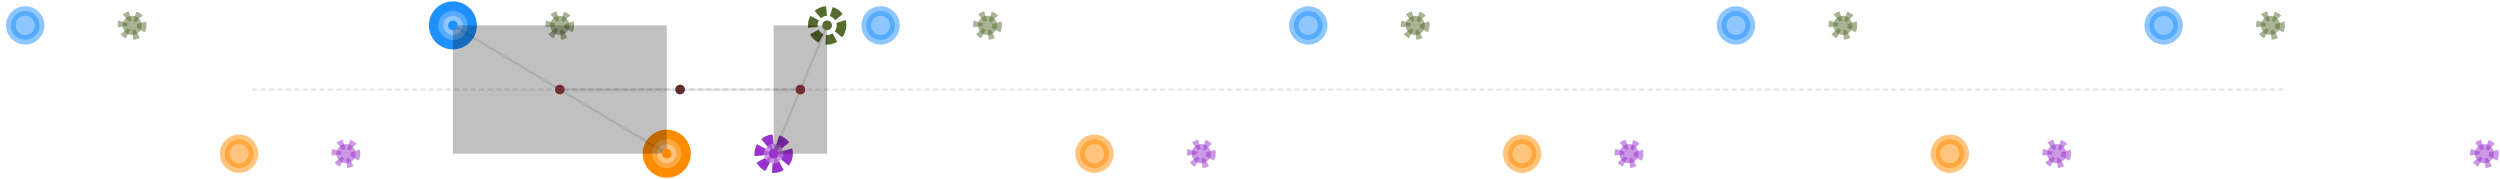 
<svg version="1.1" id="svg-250056664717" xmlns:xlink="http://www.w3.org/1999/xlink" xmlns="http://www.w3.org/2000/svg" viewBox="-21 -128 2082 149" title="G6-amble0_Generated-Regular_PI_25_DC_60_C1p0">

<style>
/*  */
#svg-250056664717 .left_pes { opacity: 0.5; fill: DodgerBlue; }
#svg-250056664717 .right_pes { opacity: 0.5; fill: DarkOrange; }
#svg-250056664717 .left_manus { opacity: 0.5; fill: DarkOliveGreen; }
#svg-250056664717 .right_manus { opacity: 0.5; fill: DarkOrchid; }
#svg-250056664717 .left_pes { opacity: 0.5; fill: DodgerBlue; stroke: DodgerBlue; stroke-width: 8px; }
#svg-250056664717 .left_pes.assumed { opacity: 0.33; fill: white; }
#svg-250056664717 .left_pes-marker { fill: transparent; stroke: DodgerBlue; stroke-width: 8px; }
#svg-250056664717 .right_pes { opacity: 0.5; fill: DarkOrange; stroke: DarkOrange; stroke-width: 8px; }
#svg-250056664717 .right_pes.assumed { opacity: 0.33; fill: white; }
#svg-250056664717 .right_pes-marker { fill: transparent; stroke: DarkOrange; stroke-width: 8px; }
#svg-250056664717 .left_manus { stroke-dasharray: 4,4; opacity: 0.5; fill: DarkOliveGreen; stroke: DarkOliveGreen; stroke-width: 8px; }
#svg-250056664717 .left_manus.assumed { stroke-dasharray: 4,4; opacity: 0.33; fill: white; }
#svg-250056664717 .left_manus-marker { stroke-dasharray: 8,4; fill: transparent; stroke: DarkOliveGreen; stroke-width: 8px; }
#svg-250056664717 .right_manus { stroke-dasharray: 4,4; opacity: 0.5; fill: DarkOrchid; stroke: DarkOrchid; stroke-width: 8px; }
#svg-250056664717 .right_manus.assumed { stroke-dasharray: 4,4; opacity: 0.33; fill: white; }
#svg-250056664717 .right_manus-marker { stroke-dasharray: 8,4; fill: transparent; stroke: DarkOrchid; stroke-width: 8px; }
/*  */
</style>
<circle class="left_pes track-pos" r="12" cx="0.0" cy="-106.852" data-uid="10925" data-color="DodgerBlue" data-x="0.0" data-y-unc="0.05" data-y="0.3" data-x-unc="0.05"></circle>
<circle class="left_pes track-pos" r="12" cx="356.174" cy="-106.852" data-uid="10926" data-annotation="F" data-color="DodgerBlue" data-x="1.0" data-y-unc="0.05" data-y="0.3" data-x-unc="0.05"></circle>
<circle class="left_pes track-pos" r="12" cx="712.348" cy="-106.852" data-uid="10927" data-annotation="F" data-color="DodgerBlue" data-x="2.0" data-y-unc="0.05" data-y="0.3" data-x-unc="0.05"></circle>
<circle class="left_pes track-pos" r="12" cx="1068.522" cy="-106.852" data-uid="10928" data-annotation="F" data-color="DodgerBlue" data-x="3.0" data-y-unc="0.05" data-y="0.3" data-x-unc="0.05"></circle>
<circle class="left_pes track-pos" r="12" cx="1424.696" cy="-106.852" data-uid="10929" data-annotation="F" data-color="DodgerBlue" data-x="4.0" data-y-unc="0.05" data-y="0.3" data-x-unc="0.05"></circle>
<circle class="left_pes track-pos" r="12" cx="1780.87" cy="-106.852" data-uid="10930" data-annotation="F" data-color="DodgerBlue" data-x="5.0" data-y-unc="0.05" data-y="0.3" data-x-unc="0.05"></circle>
<circle id="left_pes" class="left_pes-marker MOVING" r="16.0" cx="356.174" cy="-106.852"></circle>
<circle class="right_pes track-pos" r="12" cx="178.087" cy="-0.0" data-uid="10931" data-annotation="F" data-color="DarkOrange" data-x="0.5" data-y-unc="0.05" data-y="0.0" data-x-unc="0.05"></circle>
<circle class="right_pes track-pos" r="12" cx="534.261" cy="-0.0" data-uid="10932" data-annotation="F" data-color="DarkOrange" data-x="1.5" data-y-unc="0.05" data-y="0.0" data-x-unc="0.05"></circle>
<circle class="right_pes track-pos" r="12" cx="890.435" cy="-0.0" data-uid="10933" data-annotation="F" data-color="DarkOrange" data-x="2.5" data-y-unc="0.05" data-y="0.0" data-x-unc="0.05"></circle>
<circle class="right_pes track-pos" r="12" cx="1246.609" cy="-0.0" data-uid="10934" data-annotation="F" data-color="DarkOrange" data-x="3.5" data-y-unc="0.05" data-y="0.0" data-x-unc="0.05"></circle>
<circle class="right_pes track-pos" r="12" cx="1602.783" cy="-0.0" data-uid="10935" data-annotation="F" data-color="DarkOrange" data-x="4.5" data-y-unc="0.05" data-y="0.0" data-x-unc="0.05"></circle>
<circle id="right_pes" class="right_pes-marker FIXED" r="16.0" cx="534.261" cy="0"></circle>
<circle class="left_manus track-pos" r="8" cx="89.043" cy="-106.852" data-uid="10937" data-color="DarkOliveGreen" data-x="0.25" data-y-unc="0.05" data-y="0.3" data-x-unc="0.05"></circle>
<circle class="left_manus track-pos" r="8" cx="445.217" cy="-106.852" data-uid="10938" data-annotation="F" data-color="DarkOliveGreen" data-x="1.25" data-y-unc="0.05" data-y="0.3" data-x-unc="0.05"></circle>
<circle class="left_manus track-pos" r="8" cx="801.391" cy="-106.852" data-uid="10939" data-annotation="F" data-color="DarkOliveGreen" data-x="2.25" data-y-unc="0.05" data-y="0.3" data-x-unc="0.05"></circle>
<circle class="left_manus track-pos" r="8" cx="1157.565" cy="-106.852" data-uid="10940" data-annotation="F" data-color="DarkOliveGreen" data-x="3.25" data-y-unc="0.05" data-y="0.3" data-x-unc="0.05"></circle>
<circle class="left_manus track-pos" r="8" cx="1513.739" cy="-106.852" data-uid="10941" data-annotation="F" data-color="DarkOliveGreen" data-x="4.25" data-y-unc="0.05" data-y="0.3" data-x-unc="0.05"></circle>
<circle class="left_manus track-pos" r="8" cx="1869.913" cy="-106.852" data-uid="10942" data-annotation="F" data-color="DarkOliveGreen" data-x="5.25" data-y-unc="0.05" data-y="0.3" data-x-unc="0.05"></circle>
<circle id="left_manus" class="left_manus-marker MOVING" r="12.0" cx="667.826" cy="-106.852"></circle>
<circle class="right_manus track-pos" r="8" cx="267.13" cy="-0.0" data-uid="10943" data-annotation="F" data-color="DarkOrchid" data-x="0.75" data-y-unc="0.05" data-y="0.0" data-x-unc="0.05"></circle>
<circle class="right_manus track-pos" r="8" cx="623.304" cy="-0.0" data-uid="10944" data-annotation="F" data-color="DarkOrchid" data-x="1.75" data-y-unc="0.05" data-y="0.0" data-x-unc="0.05"></circle>
<circle class="right_manus track-pos" r="8" cx="979.478" cy="-0.0" data-uid="10945" data-annotation="F" data-color="DarkOrchid" data-x="2.75" data-y-unc="0.05" data-y="0.0" data-x-unc="0.05"></circle>
<circle class="right_manus track-pos" r="8" cx="1335.652" cy="-0.0" data-uid="10946" data-annotation="F" data-color="DarkOrchid" data-x="3.75" data-y-unc="0.05" data-y="0.0" data-x-unc="0.05"></circle>
<circle class="right_manus track-pos" r="8" cx="1691.826" cy="-0.0" data-uid="10947" data-annotation="F" data-color="DarkOrchid" data-x="4.75" data-y-unc="0.05" data-y="0.0" data-x-unc="0.05"></circle>
<circle class="right_manus track-pos" r="8" cx="2048.0" cy="-0.0" data-uid="10948" data-annotation="F" data-color="DarkOrchid" data-x="5.75" data-y-unc="0.05" data-y="0.0" data-x-unc="0.05"></circle>
<circle id="right_manus" class="right_manus-marker FIXED" r="12.0" cx="623.304" cy="0"></circle>
<path d="M189.217,-53.426L211.478,-53.426L233.739,-53.426L256,-53.426L267.13,-53.426L278.261,-53.426L300.522,-53.426L322.783,-53.426L345.043,-53.426L356.174,-53.426L367.304,-53.426L389.565,-53.426L411.826,-53.426L434.087,-53.426L445.217,-53.426L456.348,-53.426L478.609,-53.426L500.87,-53.426L523.13,-53.426L534.261,-53.426L545.391,-53.426L567.652,-53.426L589.913,-53.426L612.174,-53.426L623.304,-53.426L634.435,-53.426L656.696,-53.426L678.957,-53.426L701.217,-53.426L712.348,-53.426L723.478,-53.426L745.739,-53.426L768,-53.426L790.261,-53.426L801.391,-53.426L812.522,-53.426L834.783,-53.426L857.043,-53.426L879.304,-53.426L890.435,-53.426L901.565,-53.426L923.826,-53.426L946.087,-53.426L968.348,-53.426L979.478,-53.426L990.609,-53.426L1012.87,-53.426L1035.13,-53.426L1057.391,-53.426L1068.522,-53.426L1079.652,-53.426L1101.913,-53.426L1124.174,-53.426L1146.435,-53.426L1157.565,-53.426L1168.696,-53.426L1190.957,-53.426L1213.217,-53.426L1235.478,-53.426L1246.609,-53.426L1257.739,-53.426L1280,-53.426L1302.261,-53.426L1324.522,-53.426L1335.652,-53.426L1346.783,-53.426L1369.043,-53.426L1391.304,-53.426L1413.565,-53.426L1424.696,-53.426L1435.826,-53.426L1458.087,-53.426L1480.348,-53.426L1502.609,-53.426L1513.739,-53.426L1524.87,-53.426L1547.13,-53.426L1569.391,-53.426L1591.652,-53.426L1602.783,-53.426L1613.913,-53.426L1636.174,-53.426L1658.435,-53.426L1680.696,-53.426L1691.826,-53.426L1702.957,-53.426L1725.217,-53.426L1747.478,-53.426L1769.739,-53.426L1780.87,-53.426L1792,-53.426L1814.261,-53.426L1836.522,-53.426L1858.783,-53.426L1869.913,-53.426L1881.043,-53.426" style="stroke: rgba(0, 0, 0, 0.098); stroke-dasharray: 4, 3; stroke-width: 2; fill: transparent; pointer-events: none;"></path><line id="left_pes_coupling" class="pes-coupling-assembly" x1="356.174" y1="-106.852" x2="445.217" y2="-53.426" style="stroke: rgba(0, 0, 0, 0.098); stroke-width: 2; pointer-events: none;"></line><line id="right_pes_coupling" class="pes-coupling-assembly" x1="534.261" y1="0" x2="445.217" y2="-53.426" style="stroke: rgba(0, 0, 0, 0.098); stroke-width: 2; pointer-events: none;"></line><line id="left_manus_coupling" class="manus-coupling-assembly" x1="667.826" y1="-106.852" x2="645.565" y2="-53.426" style="stroke: rgba(0, 0, 0, 0.098); stroke-width: 2; pointer-events: none;"></line><line id="right_manus_coupling" class="manus-coupling-assembly" x1="623.304" y1="0" x2="645.565" y2="-53.426" style="stroke: rgba(0, 0, 0, 0.098); stroke-width: 2; pointer-events: none;"></line><line id="coupling_length_pes" class="pes-coupling-assembly" x1="445.217" y1="-53.426" x2="545.391" y2="-53.426" style="stroke: rgba(0, 0, 0, 0.098); stroke-width: 2; pointer-events: none;"></line><line id="coupling_length_manus" class="manus-coupling-assembly" x1="545.391" y1="-53.426" x2="645.565" y2="-53.426" style="stroke: rgba(0, 0, 0, 0.098); stroke-width: 2; pointer-events: none;"></line><path id="rear_support_box" d="M534.261,-106.852L356.174,-106.852L356.174,0L534.261,0" style="fill: rgba(0, 0, 0, 0.247); pointer-events: none;"></path><path id="forward_support_box" d="M623.304,-106.852L667.826,-106.852L667.826,0L623.304,0" style="fill: rgba(0, 0, 0, 0.247); pointer-events: none;"></path><circle id="rear_coupler" class="pes-coupling-assembly" r="4" style="fill: rgb(115, 47, 47); pointer-events: none;" cx="445.217" cy="-53.426"></circle><circle id="forward_coupler" class="manus-coupling-assembly" r="4" style="fill: rgb(115, 47, 47); pointer-events: none;" cx="645.565" cy="-53.426"></circle><circle id="geometric_center" r="4" style="fill: rgb(94, 45, 45); pointer-events: none;" cx="545.391" cy="-53.426"></circle><circle id="left_pes_pin" r="4" style="fill: dodgerblue; pointer-events: none;" cx="356.174" cy="-106.852"></circle><circle id="right_pes_pin" r="4" style="fill: darkorange; pointer-events: none;" cx="534.261" cy="0"></circle><circle id="left_manus_pin" r="4" style="fill: darkolivegreen; pointer-events: none;" cx="667.826" cy="-106.852"></circle><circle id="right_manus_pin" r="4" style="fill: darkorchid; pointer-events: none;" cx="623.304" cy="0"></circle></svg>